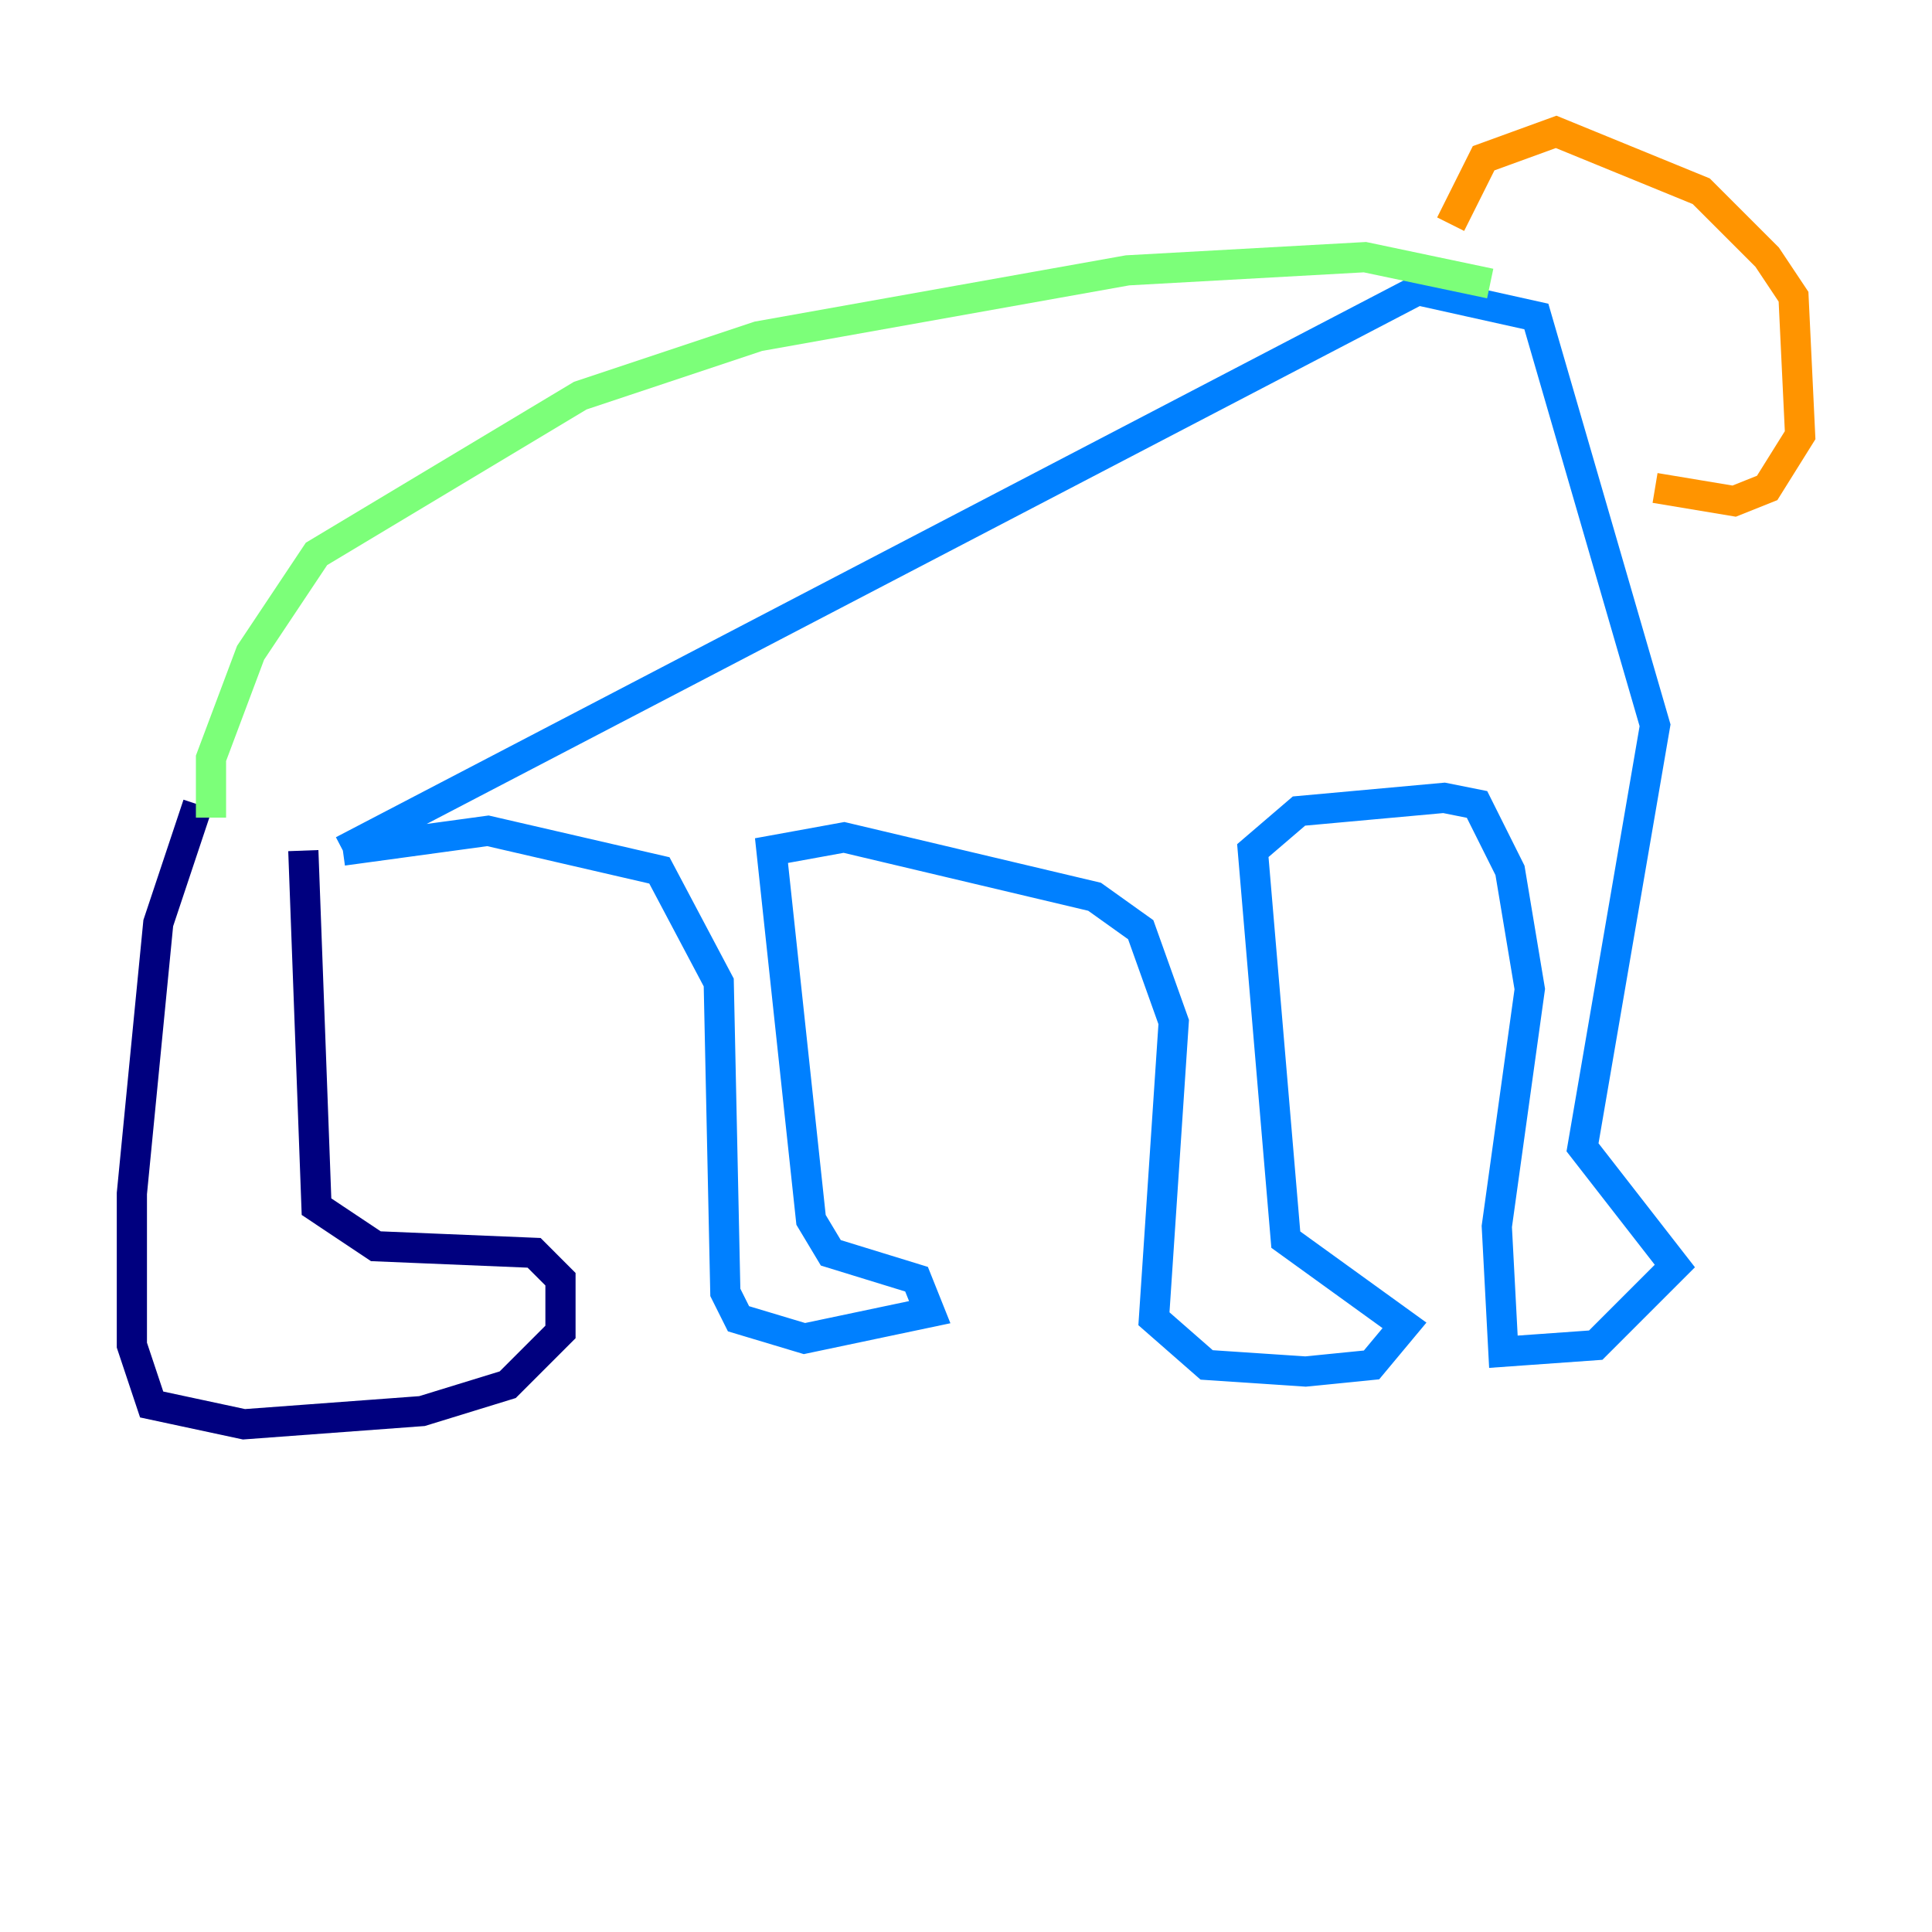 <?xml version="1.0" encoding="utf-8" ?>
<svg baseProfile="tiny" height="128" version="1.2" viewBox="0,0,128,128" width="128" xmlns="http://www.w3.org/2000/svg" xmlns:ev="http://www.w3.org/2001/xml-events" xmlns:xlink="http://www.w3.org/1999/xlink"><defs /><polyline fill="none" points="20.096,56.355 20.969,79.945 24.901,82.567 35.386,83.003 37.133,84.751 37.133,88.246 33.638,91.741 27.959,93.488 16.164,94.362 10.048,93.051 8.737,89.12 8.737,79.072 10.485,61.16 13.106,53.297" stroke="#00007f" stroke-width="2" /><polyline fill="none" points="22.717,56.355 32.328,55.044 43.686,57.666 47.618,65.092 48.055,85.625 48.928,87.372 53.297,88.683 61.597,86.935 60.724,84.751 55.044,83.003 53.734,80.819 51.113,56.355 55.918,55.481 72.519,59.413 75.577,61.597 77.761,67.713 76.451,87.372 79.945,90.43 86.498,90.867 90.867,90.43 93.051,87.809 85.188,82.13 83.003,56.355 86.061,53.734 95.672,52.86 97.857,53.297 100.041,57.666 101.352,65.529 99.167,81.256 99.604,89.556 105.72,89.12 110.963,83.877 104.846,76.014 109.652,48.055 101.788,20.969 93.925,19.222 22.717,56.355" stroke="#0080ff" stroke-width="2" /><polyline fill="none" points="13.979,54.171 13.979,50.239 16.601,43.249 20.969,36.696 38.444,26.212 50.239,22.28 74.703,17.911 90.43,17.038 98.73,18.785" stroke="#7cff79" stroke-width="2" /><polyline fill="none" points="96.109,14.853 98.293,10.485 103.099,8.737 112.71,12.669 117.079,17.038 118.826,19.659 119.263,28.833 117.079,32.328 114.894,33.201 109.652,32.328" stroke="#ff9400" stroke-width="2" /><polyline fill="none" points="93.488,20.096 93.488,20.096" stroke="#7f0000" stroke-width="2" /></svg>